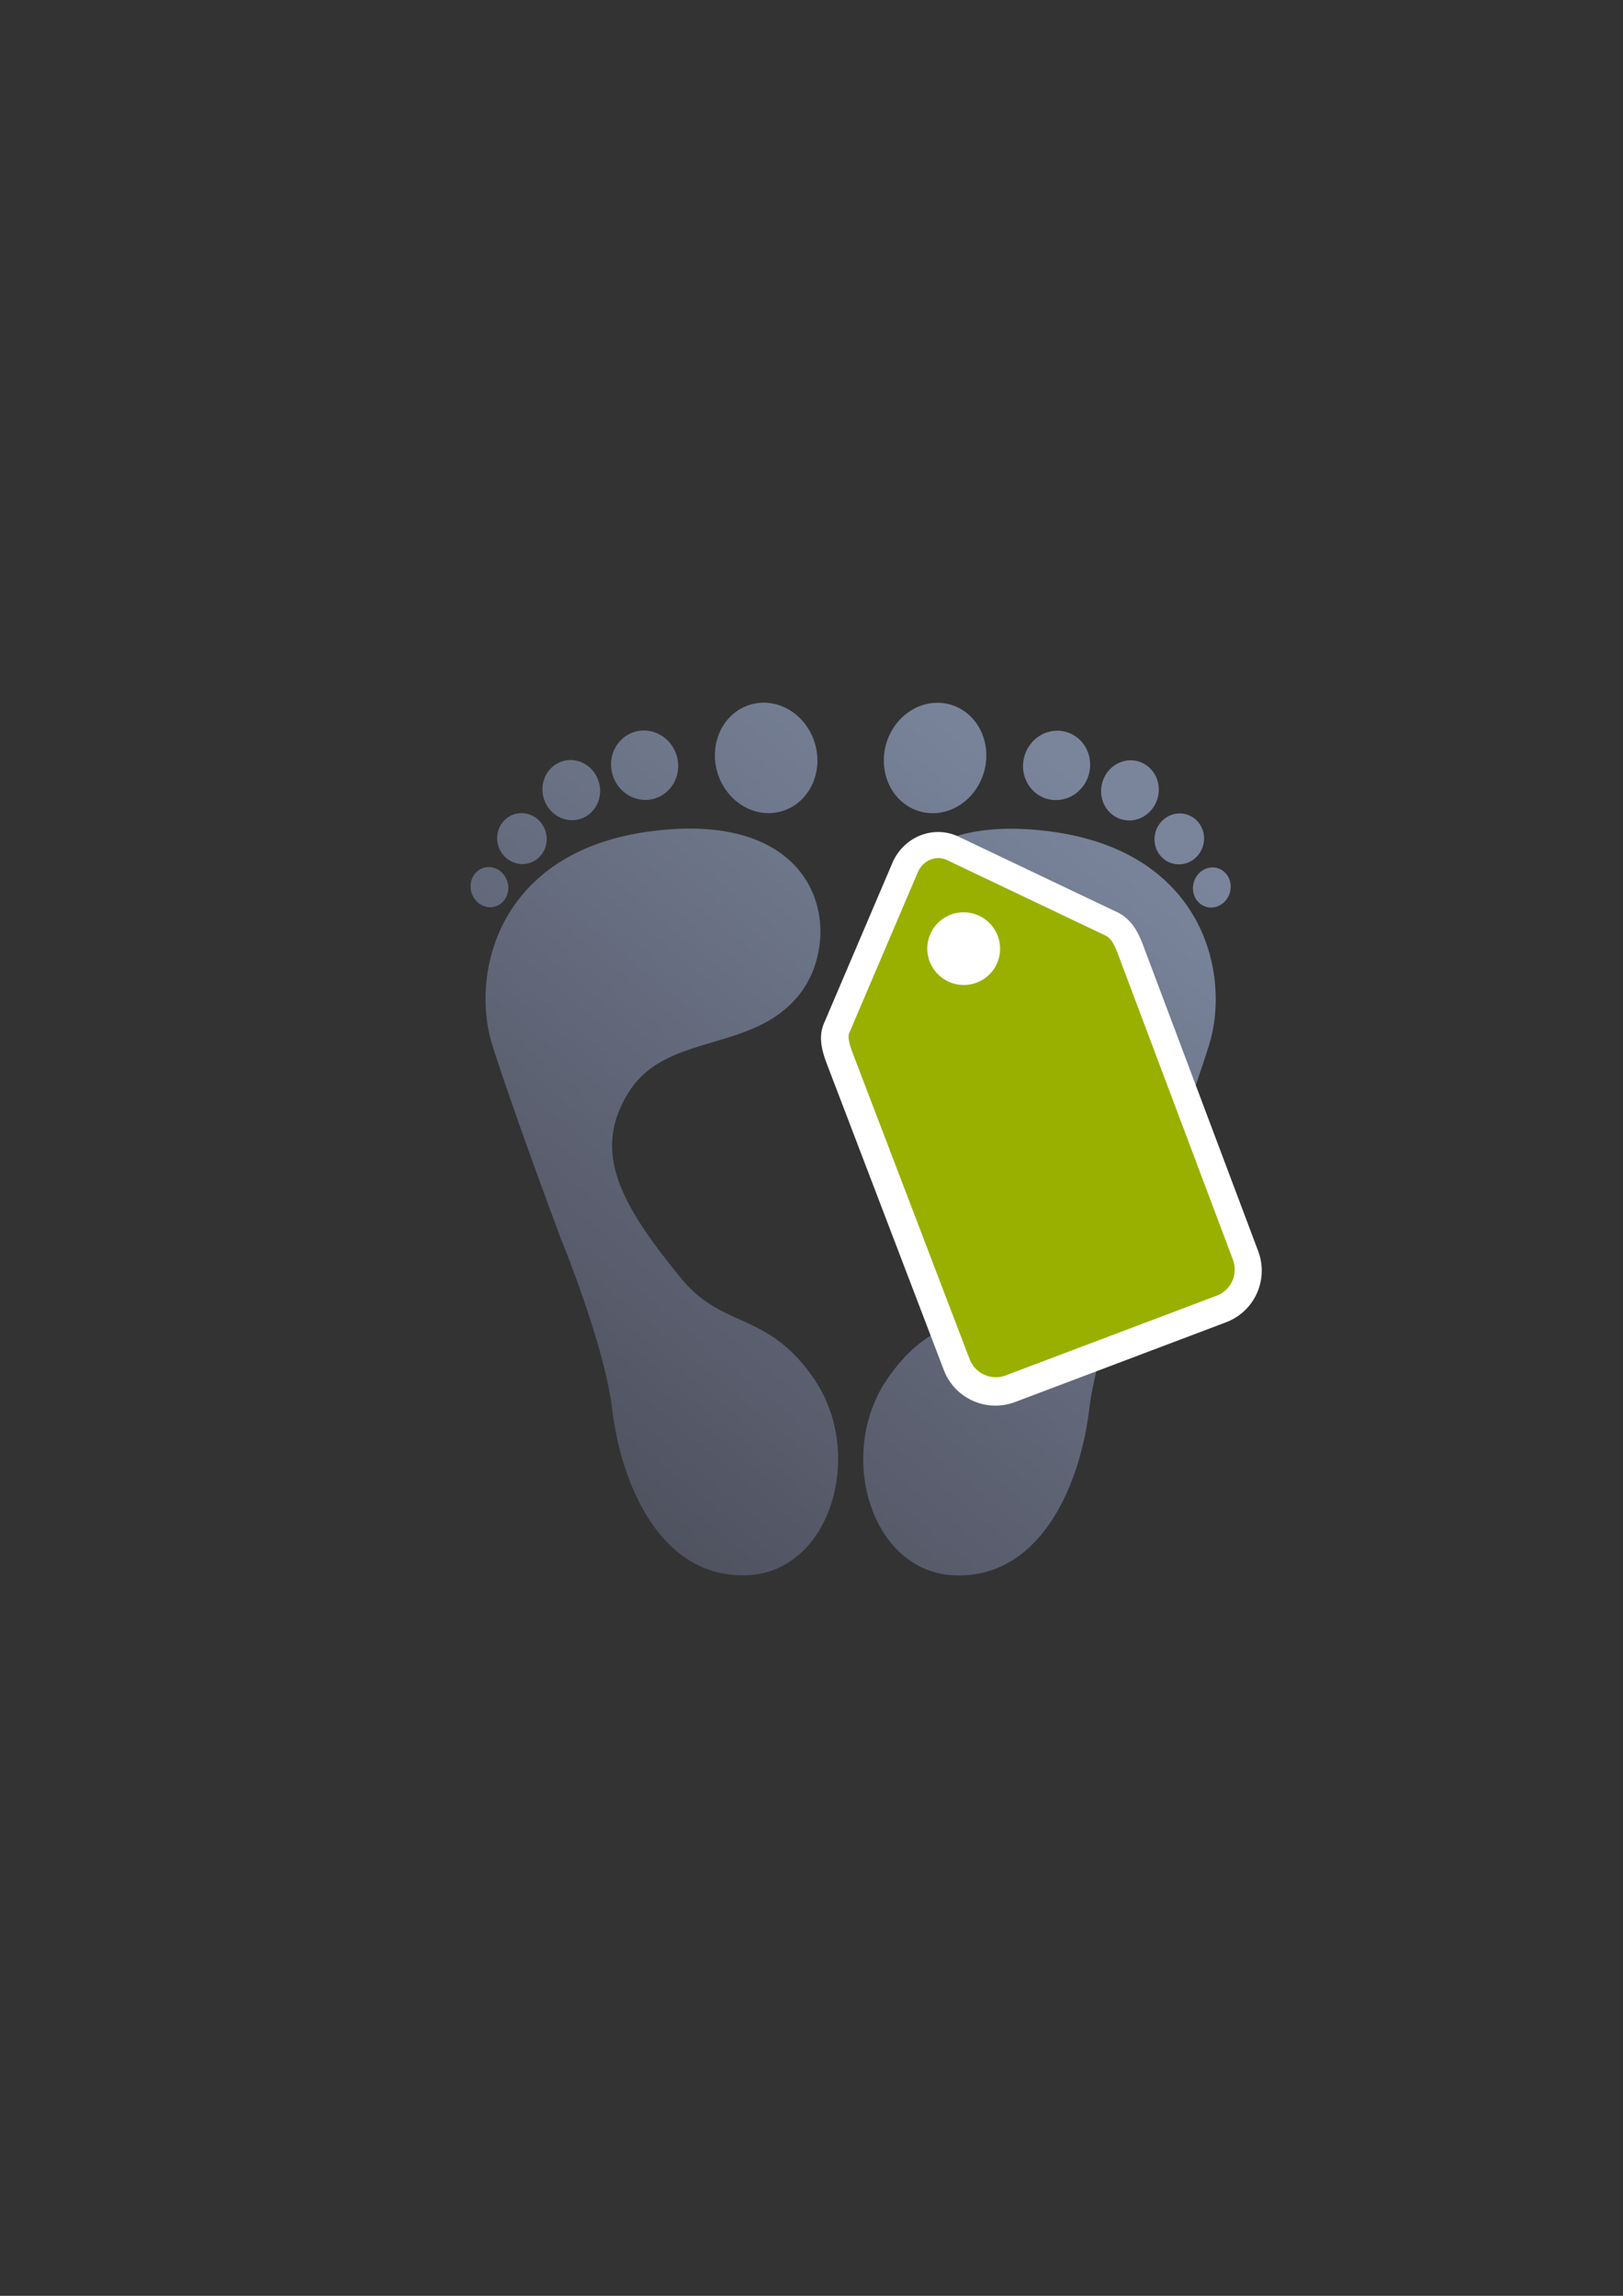 <?xml version="1.0" encoding="UTF-8" standalone="no"?>
<!-- Created with Inkscape (http://www.inkscape.org/) -->

<svg
   xmlns:dc="http://purl.org/dc/elements/1.1/"
   xmlns:cc="http://creativecommons.org/ns#"
   xmlns:rdf="http://www.w3.org/1999/02/22-rdf-syntax-ns#"
   xmlns:svg="http://www.w3.org/2000/svg"
   xmlns="http://www.w3.org/2000/svg"
   xmlns:xlink="http://www.w3.org/1999/xlink"
   xmlns:sodipodi="http://sodipodi.sourceforge.net/DTD/sodipodi-0.dtd"
   xmlns:inkscape="http://www.inkscape.org/namespaces/inkscape"
   width="210mm"
   height="297mm"
   viewBox="0 0 744.094 1052.362"
   id="svg2"
   version="1.1"
   inkscape:version="0.91 r13725"
   inkscape:export-xdpi="4"
   inkscape:export-ydpi="4"
   sodipodi:docname="expired-feet.svg">
  <rect x="0" y="0" width="744.094" height="1052.362" fill="#333333" stroke="none"/>
  <defs
     id="defs4">
    <linearGradient
       id="linearGradient4168"
       inkscape:collect="always">
      <stop
         id="stop4170"
         offset="0"
         style="stop-color:#4e505d;stop-opacity:1;" />
      <stop
         id="stop4172"
         offset="1"
         style="stop-color:#7a859c;stop-opacity:1" />
    </linearGradient>
    <linearGradient
       inkscape:collect="always"
       xlink:href="#linearGradient4168"
       id="linearGradient4164"
       x1="636.228"
       y1="328.581"
       x2="251.381"
       y2="199.557"
       gradientUnits="userSpaceOnUse" />
    <linearGradient
       inkscape:collect="always"
       xlink:href="#linearGradient4168"
       id="linearGradient4166"
       x1="636.228"
       y1="328.581"
       x2="251.381"
       y2="199.557"
       gradientUnits="userSpaceOnUse" />
  </defs>
  <sodipodi:namedview
     id="base"
     pagecolor="#ffffff"
     bordercolor="#666666"
     borderopacity="1.0"
     inkscape:pageopacity="0.0"
     inkscape:pageshadow="2"
     inkscape:zoom="1"
     inkscape:cx="375.38337"
     inkscape:cy="596.15676"
     inkscape:document-units="px"
     inkscape:current-layer="g4191"
     showgrid="false"
     showguides="true"
     inkscape:guide-bbox="true"
     inkscape:window-width="1366"
     inkscape:window-height="721"
     inkscape:window-x="-4"
     inkscape:window-y="-4"
     inkscape:window-maximized="1">
    <sodipodi:guide
       position="560,730"
       orientation="0,1"
       id="guide3338" />
    <sodipodi:guide
       position="560,330"
       orientation="0,1"
       id="guide3340" />
    <sodipodi:guide
       position="190,475"
       orientation="1,0"
       id="guide3344" />
    <sodipodi:guide
       position="590,451"
       orientation="1,0"
       id="guide3346" />
    <inkscape:grid
       type="xygrid"
       id="grid3440" />
  </sodipodi:namedview>
  <g
     inkscape:label="Ebene 1"
     inkscape:groupmode="layer"
     id="layer1">
    <rect
       style="opacity:1;fill:none;fill-opacity:1;stroke:none;stroke-width:23;stroke-linecap:butt;stroke-linejoin:round;stroke-miterlimit:4;stroke-dasharray:none;stroke-opacity:1"
       id="rect4160"
       width="400"
       height="400"
       x="190"
       y="322.362" />
    <g
       id="g4191"
       transform="matrix(-0.853,0.531,0.529,0.849,620.873,66.414)">
      <path
         inkscape:connector-curvature="0"
         style="color:#000000;clip-rule:nonzero;display:inline;overflow:visible;visibility:visible;opacity:1;isolation:auto;mix-blend-mode:normal;color-interpolation:sRGB;color-interpolation-filters:linearRGB;solid-color:#000000;solid-opacity:1;fill:none;fill-opacity:1;fill-rule:nonzero;stroke:none;stroke-width:50;stroke-linecap:round;stroke-linejoin:round;stroke-miterlimit:4;stroke-dasharray:none;stroke-dashoffset:0;stroke-opacity:1;color-rendering:auto;image-rendering:auto;shape-rendering:auto;text-rendering:auto;enable-background:accumulate"
         d="M 498.626,-10.604 160.766,200.912 371.259,540.413 709.12,328.897 Z"
         id="rect4144" />
      <path
         style="fill:url(#linearGradient4164);fill-opacity:1;fill-rule:evenodd;stroke:none;stroke-width:1px;stroke-linecap:butt;stroke-linejoin:miter;stroke-opacity:1"
         d="m 229.241,194.291 a 13.797,13.138 44.792 0 1 3.111,-6.757 13.797,13.138 44.792 0 1 18.998,-0.542 13.797,13.138 44.792 0 1 1.473,19.038 13.797,13.138 44.792 0 1 -18.998,0.542 13.797,13.138 44.792 0 1 -4.584,-12.282 z m -5.415,31.287 a 11.669,11.301 46.29 0 1 2.704,-5.792 11.669,11.301 46.29 0 1 16.194,-0.6 11.669,11.301 46.29 0 1 1.118,16.246 11.669,11.301 46.29 0 1 -16.194,0.6 11.669,11.301 46.29 0 1 -3.822,-10.455 z m 1.629,27.056 a 9.224,8.577 43.867 0 1 2.005,-4.432 9.224,8.577 43.867 0 1 12.563,-0.208 9.224,8.577 43.867 0 1 1.125,12.574 9.224,8.577 43.867 0 1 -12.563,0.208 9.224,8.577 43.867 0 1 -3.129,-8.142 z m 24.063,-86.15 a 15.912,15.298 45.48 0 1 3.645,-7.85 15.912,15.298 45.48 0 1 22.007,-0.738 15.912,15.298 45.48 0 1 1.599,22.07 15.912,15.298 45.48 0 1 -22.006,0.733 15.912,15.298 45.48 0 1 -5.245,-14.215 z m -0.12,79.671 c 3.223,-17.333 13.26,-35.542 33.619,-52.422 62.387,-51.729 101.266,-5.97 97.084,27.745 -4.182,33.715 -42.082,46.332 -42.421,78.52 -0.339,32.188 23.145,45.732 65.073,60.059 28.91,9.879 41.636,-8.543 76.459,7.229 37.431,16.954 52.233,70.946 20.654,92.4 -31.579,21.455 -69.062,-3.042 -92.415,-32.269 -18.314,-22.921 -60.496,-53.423 -60.496,-53.423 0,0 -47.232,-36.43 -73.169,-58.62 -16.211,-13.869 -29.76,-40.331 -24.388,-69.219 z M 286.406,129.668 a 25.401,23.27 43.546 0 1 4.991,-9.717 25.401,23.27 43.546 0 1 34.365,-0.313 25.401,23.27 43.546 0 1 3.324,34.373 25.401,23.27 43.546 0 1 -34.364,0.308 25.401,23.27 43.546 0 1 -8.316,-24.651 z"
         id="path4175"
         inkscape:connector-curvature="0" />
      <path
         inkscape:connector-curvature="0"
         id="path4155"
         d="m 462.536,48.237 a 13.828,13.109 75.55 0 0 -7.407,-0.172 13.828,13.109 75.55 0 0 -8.858,16.897 13.828,13.109 75.55 0 0 16.358,9.72 13.828,13.109 75.55 0 0 8.858,-16.897 13.828,13.109 75.55 0 0 -8.951,-9.548 z m 30.335,8.905 a 11.694,11.276 76.187 0 0 -6.365,-0.114 11.694,11.276 76.187 0 0 -7.673,14.343 11.694,11.276 76.187 0 0 14.02,8.169 11.694,11.276 76.187 0 0 7.674,-14.343 11.694,11.276 76.187 0 0 -7.655,-8.055 z m 23.451,13.395 a 9.245,8.557 75.13 0 0 -4.843,-0.145 9.245,8.557 75.13 0 0 -5.723,11.24 9.245,8.557 75.13 0 0 10.737,6.557 9.245,8.557 75.13 0 0 5.723,-11.24 9.245,8.557 75.13 0 0 -5.894,-6.411 z M 428.759,54.27 a 15.948,15.264 75.849 0 0 -8.619,-0.172 15.948,15.264 75.849 0 0 -10.359,19.524 15.948,15.264 75.849 0 0 19.01,11.17 15.948,15.264 75.849 0 0 10.354,-19.526 15.948,15.264 75.849 0 0 -10.387,-10.996 z m 71.222,35.008 c -16.904,-4.733 -37.593,-3.705 -61.646,7.218 -73.707,33.472 -49.967,88.709 -18.006,99.797 31.96,11.089 59.936,-17.535 88.838,-3.654 28.903,13.881 30.65,41.034 24.968,85.166 -3.918,30.431 -25.983,33.789 -27.243,72.15 -1.354,41.235 40.352,78.384 73.436,59.357 33.084,-19.027 27.723,-63.633 11.908,-97.579 -12.403,-26.621 -21.058,-78.113 -21.058,-78.113 0,0 -11.725,-58.659 -20.114,-91.835 -5.243,-20.735 -22.91,-44.619 -51.083,-52.507 z M 379.613,71.316 a 25.459,23.217 74.978 0 0 -10.88,0.219 25.459,23.217 74.978 0 0 -15.427,30.858 25.459,23.217 74.978 0 0 29.239,18.149 25.459,23.217 74.978 0 0 15.422,-30.86 25.459,23.217 74.978 0 0 -18.355,-18.366 z"
         style="fill:url(#linearGradient4166);fill-opacity:1;fill-rule:evenodd;stroke:none;stroke-width:1px;stroke-linecap:butt;stroke-linejoin:miter;stroke-opacity:1" />
      <path
         style="opacity:1;fill:#4e505d;fill-opacity:1;stroke:#ffffff;stroke-width:24.94;stroke-linecap:butt;stroke-linejoin:round;stroke-miterlimit:4;stroke-dasharray:none;stroke-opacity:1"
         d="m 331.815,178.467 c 1.248,-1.291 2.805,-2.127 4.463,-2.535 2.842,-0.699 6.025,-0.107 8.676,1.757 l 65.246,45.873 c 2.135,1.491 3.054,6.3 3.722,9.683 l 28.353,146.341 c 1.353,6.982 -3.149,13.714 -10.092,15.095 l -100.896,20.065 c -6.944,1.381 -13.587,-3.134 -14.975,-10.109 L 287.062,257.689 c -0.61,-3.15 -1.265,-7.244 0.275,-9.768 l 43.341,-68.01 c 0.339,-0.533 0.722,-1.014 1.138,-1.444 z m 1.753,28.503 a 16.573,16.684 12.752 0 0 -1.774,2.221 16.573,16.684 12.752 0 0 4.484,23.139 16.573,16.684 12.752 0 0 23.012,-4.577 16.573,16.684 12.752 0 0 -4.483,-23.14 16.573,16.684 12.752 0 0 -21.239,2.356 z"
         id="path4179"
         inkscape:connector-curvature="0" />
      <path
         style="opacity:1;fill:#99b000;fill-opacity:1;stroke:none;stroke-width:23;stroke-linecap:butt;stroke-linejoin:round;stroke-miterlimit:4;stroke-dasharray:none;stroke-opacity:1"
         d="m 331.428,178.076 c 1.248,-1.291 2.805,-2.127 4.463,-2.535 2.842,-0.699 6.025,-0.107 8.676,1.757 l 65.246,45.873 c 2.135,1.491 3.054,6.3 3.722,9.683 l 28.353,146.341 c 1.353,6.982 -3.149,13.714 -10.092,15.095 L 330.9,414.355 c -6.944,1.381 -13.587,-3.134 -14.975,-10.109 L 286.675,257.298 c -0.61,-3.15 -1.265,-7.244 0.275,-9.768 l 43.341,-68.01 c 0.339,-0.533 0.722,-1.014 1.138,-1.444 z m 1.753,28.503 a 16.573,16.684 12.752 0 0 -1.774,2.221 16.573,16.684 12.752 0 0 4.484,23.139 16.573,16.684 12.752 0 0 23.012,-4.577 16.573,16.684 12.752 0 0 -4.483,-23.14 16.573,16.684 12.752 0 0 -21.239,2.356 z"
         id="rect4173"
         inkscape:connector-curvature="0" />
      <path
         inkscape:connector-curvature="0"
         style="color:#000000;clip-rule:nonzero;display:inline;overflow:visible;visibility:visible;opacity:1;isolation:auto;mix-blend-mode:normal;color-interpolation:sRGB;color-interpolation-filters:linearRGB;solid-color:#000000;solid-opacity:1;fill:#ffffff;fill-opacity:1;fill-rule:nonzero;stroke:none;stroke-width:30;stroke-linecap:round;stroke-linejoin:round;stroke-miterlimit:4;stroke-dasharray:none;stroke-dashoffset:0;stroke-opacity:1;color-rendering:auto;image-rendering:auto;shape-rendering:auto;text-rendering:auto;enable-background:accumulate"
         d="m 337.823,221.729 a 8.737,9.219 55.748 0 0 12.418,2.535 8.737,9.219 55.748 0 0 3.208,-12.318 8.737,9.219 55.748 0 0 -12.418,-2.535 8.737,9.219 55.748 0 0 -3.208,12.318 z"
         id="path4147" />
    </g>
  </g>
</svg>
